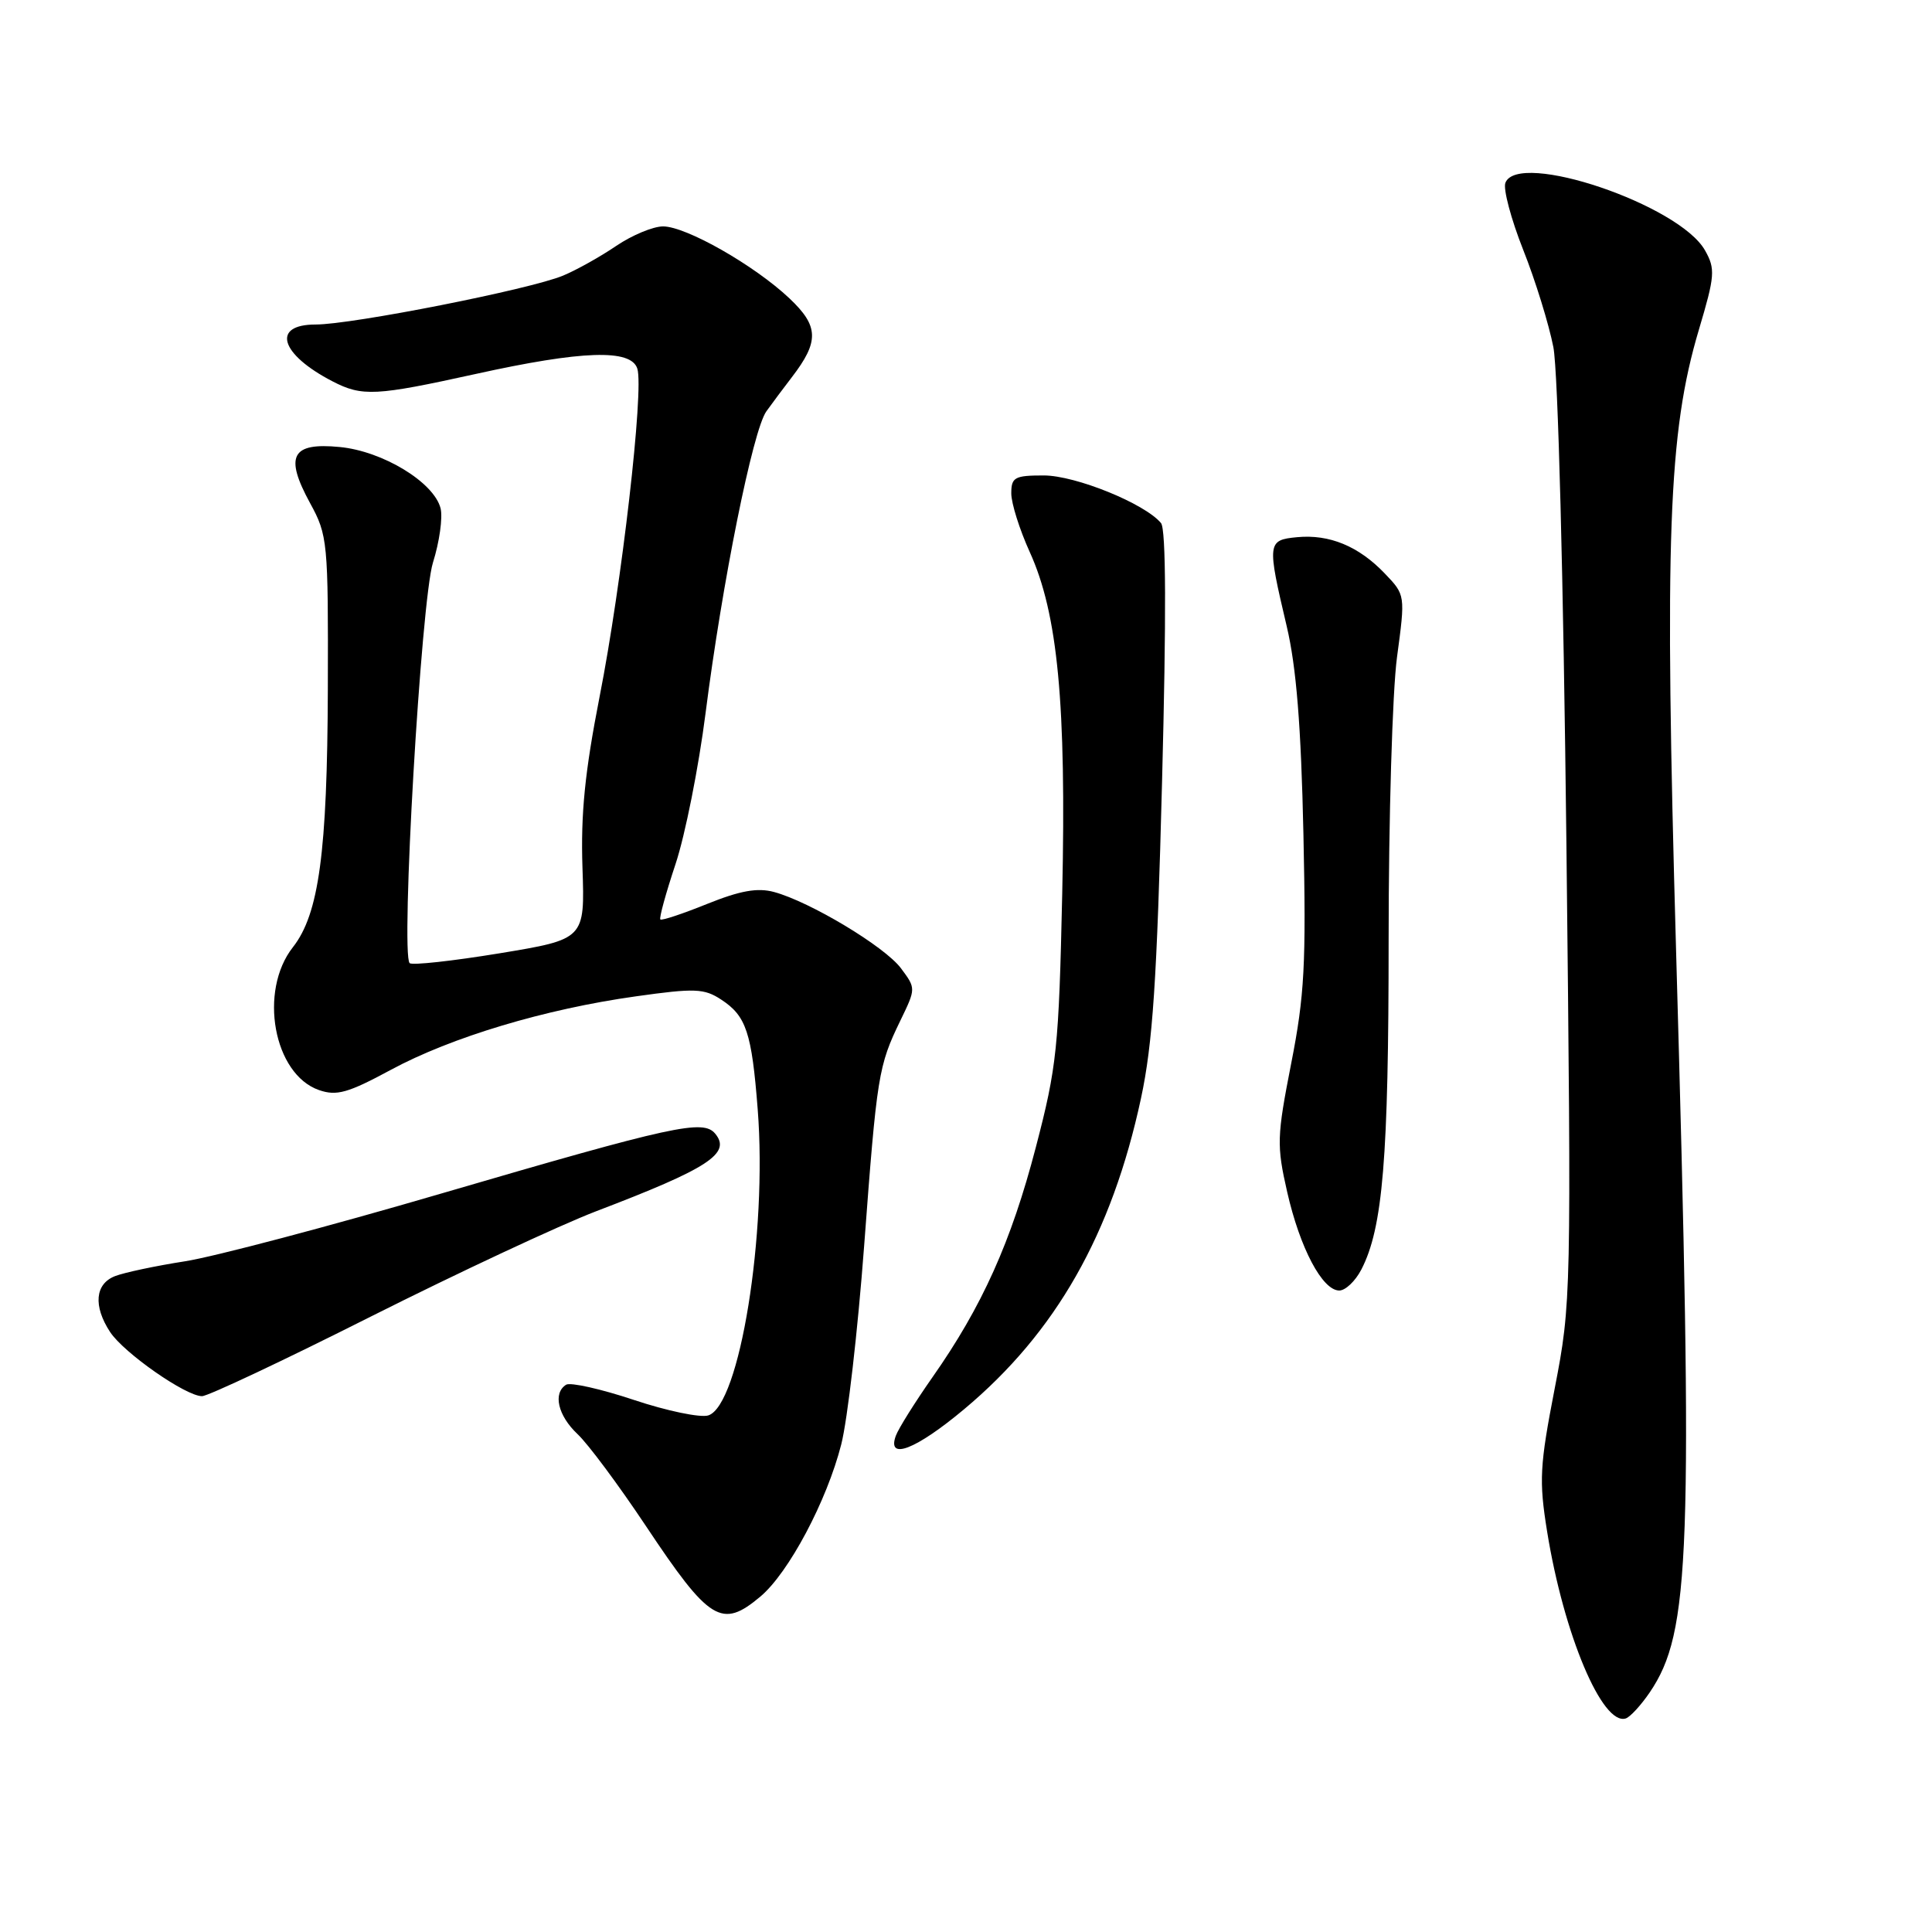<?xml version="1.0" encoding="UTF-8" standalone="no"?>
<!DOCTYPE svg PUBLIC "-//W3C//DTD SVG 1.1//EN" "http://www.w3.org/Graphics/SVG/1.1/DTD/svg11.dtd" >
<svg xmlns="http://www.w3.org/2000/svg" xmlns:xlink="http://www.w3.org/1999/xlink" version="1.1" viewBox="0 0 256 256">
 <g >
 <path fill="currentColor"
d=" M 218.60 224.25 C 224.00 216.27 224.37 206.06 222.09 126.00 C 220.54 71.21 221.05 57.33 225.11 43.69 C 227.24 36.54 227.31 35.64 225.93 33.19 C 222.55 27.14 201.13 19.89 199.47 24.23 C 199.16 25.04 200.22 29.03 201.83 33.10 C 203.45 37.17 205.24 42.98 205.83 46.00 C 206.45 49.22 207.16 76.58 207.56 112.01 C 208.22 171.79 208.20 172.66 206.01 183.96 C 204.02 194.23 203.91 196.17 205.00 202.93 C 207.20 216.57 212.32 228.72 215.43 227.70 C 216.02 227.50 217.44 225.95 218.60 224.25 Z  M 100.76 211.55 C 104.51 208.39 109.56 198.89 111.47 191.39 C 112.30 188.15 113.66 176.33 114.50 165.12 C 116.20 142.38 116.39 141.25 119.30 135.24 C 121.37 130.97 121.37 130.97 119.38 128.30 C 117.23 125.42 107.33 119.48 102.55 118.19 C 100.36 117.60 98.06 118.02 93.71 119.77 C 90.47 121.08 87.68 122.01 87.50 121.83 C 87.32 121.65 88.23 118.35 89.51 114.50 C 90.79 110.65 92.58 101.65 93.49 94.50 C 95.70 77.16 99.76 56.98 101.55 54.50 C 102.34 53.40 103.85 51.38 104.91 50.00 C 108.57 45.24 108.51 43.22 104.60 39.53 C 99.96 35.15 90.91 30.00 87.86 30.00 C 86.54 30.00 83.76 31.16 81.67 32.57 C 79.59 33.99 76.41 35.77 74.61 36.52 C 70.26 38.34 46.67 43.00 41.82 43.00 C 35.93 43.00 37.10 46.93 44.06 50.53 C 48.00 52.57 49.79 52.47 63.00 49.56 C 77.16 46.43 83.62 46.22 84.45 48.85 C 85.34 51.66 82.38 77.45 79.45 92.31 C 77.50 102.28 76.94 107.82 77.18 114.97 C 77.50 124.45 77.50 124.45 66.18 126.32 C 59.95 127.34 54.60 127.93 54.28 127.62 C 53.07 126.41 55.80 79.54 57.37 74.54 C 58.23 71.81 58.68 68.58 58.38 67.36 C 57.51 63.91 50.71 59.77 45.00 59.23 C 38.62 58.61 37.68 60.42 41.09 66.67 C 43.42 70.93 43.50 71.77 43.44 91.29 C 43.37 112.95 42.26 121.12 38.81 125.51 C 34.24 131.33 36.25 142.35 42.27 144.44 C 44.60 145.25 46.10 144.83 51.77 141.77 C 59.80 137.43 72.23 133.70 84.26 132.02 C 92.07 130.92 93.31 130.97 95.56 132.45 C 98.88 134.62 99.61 136.81 100.40 147.00 C 101.69 163.47 98.01 186.23 93.85 187.55 C 92.81 187.88 88.38 186.96 84.00 185.50 C 79.63 184.04 75.59 183.14 75.02 183.48 C 73.23 184.59 73.92 187.57 76.53 190.03 C 77.93 191.34 81.99 196.81 85.57 202.18 C 94.02 214.87 95.63 215.86 100.76 211.55 Z  M 127.75 186.73 C 139.91 176.56 147.32 163.53 151.19 145.52 C 152.74 138.29 153.30 129.95 153.98 103.51 C 154.55 81.63 154.51 70.11 153.84 69.31 C 151.70 66.73 142.52 63.00 138.30 63.00 C 134.44 63.00 134.00 63.24 134.00 65.38 C 134.00 66.69 135.10 70.18 136.44 73.13 C 140.17 81.32 141.30 93.24 140.75 118.42 C 140.30 138.88 140.04 141.35 137.25 152.03 C 133.99 164.54 130.13 173.13 123.55 182.50 C 121.24 185.80 119.05 189.29 118.70 190.25 C 117.49 193.58 121.37 192.07 127.75 186.73 Z  M 49.16 174.44 C 60.70 168.64 74.13 162.36 79.01 160.49 C 93.88 154.82 96.93 152.83 94.77 150.22 C 93.17 148.29 89.35 149.12 58.50 158.14 C 43.65 162.49 28.35 166.53 24.50 167.13 C 20.65 167.73 16.49 168.61 15.25 169.09 C 12.59 170.12 12.33 173.05 14.59 176.50 C 16.41 179.27 24.62 185.00 26.77 185.00 C 27.55 185.00 37.63 180.25 49.16 174.44 Z  M 180.38 168.23 C 183.24 162.71 184.00 153.46 184.00 124.48 C 184.00 108.44 184.50 91.61 185.11 87.08 C 186.22 78.84 186.22 78.84 183.49 75.99 C 180.03 72.37 176.15 70.77 171.87 71.18 C 167.92 71.56 167.88 71.89 170.50 83.00 C 171.77 88.37 172.40 96.17 172.71 110.50 C 173.08 127.77 172.86 131.92 171.09 140.91 C 169.19 150.62 169.15 151.76 170.56 157.95 C 172.25 165.38 175.22 171.00 177.46 171.00 C 178.28 171.00 179.59 169.75 180.38 168.23 Z "/>
</g>
</svg>